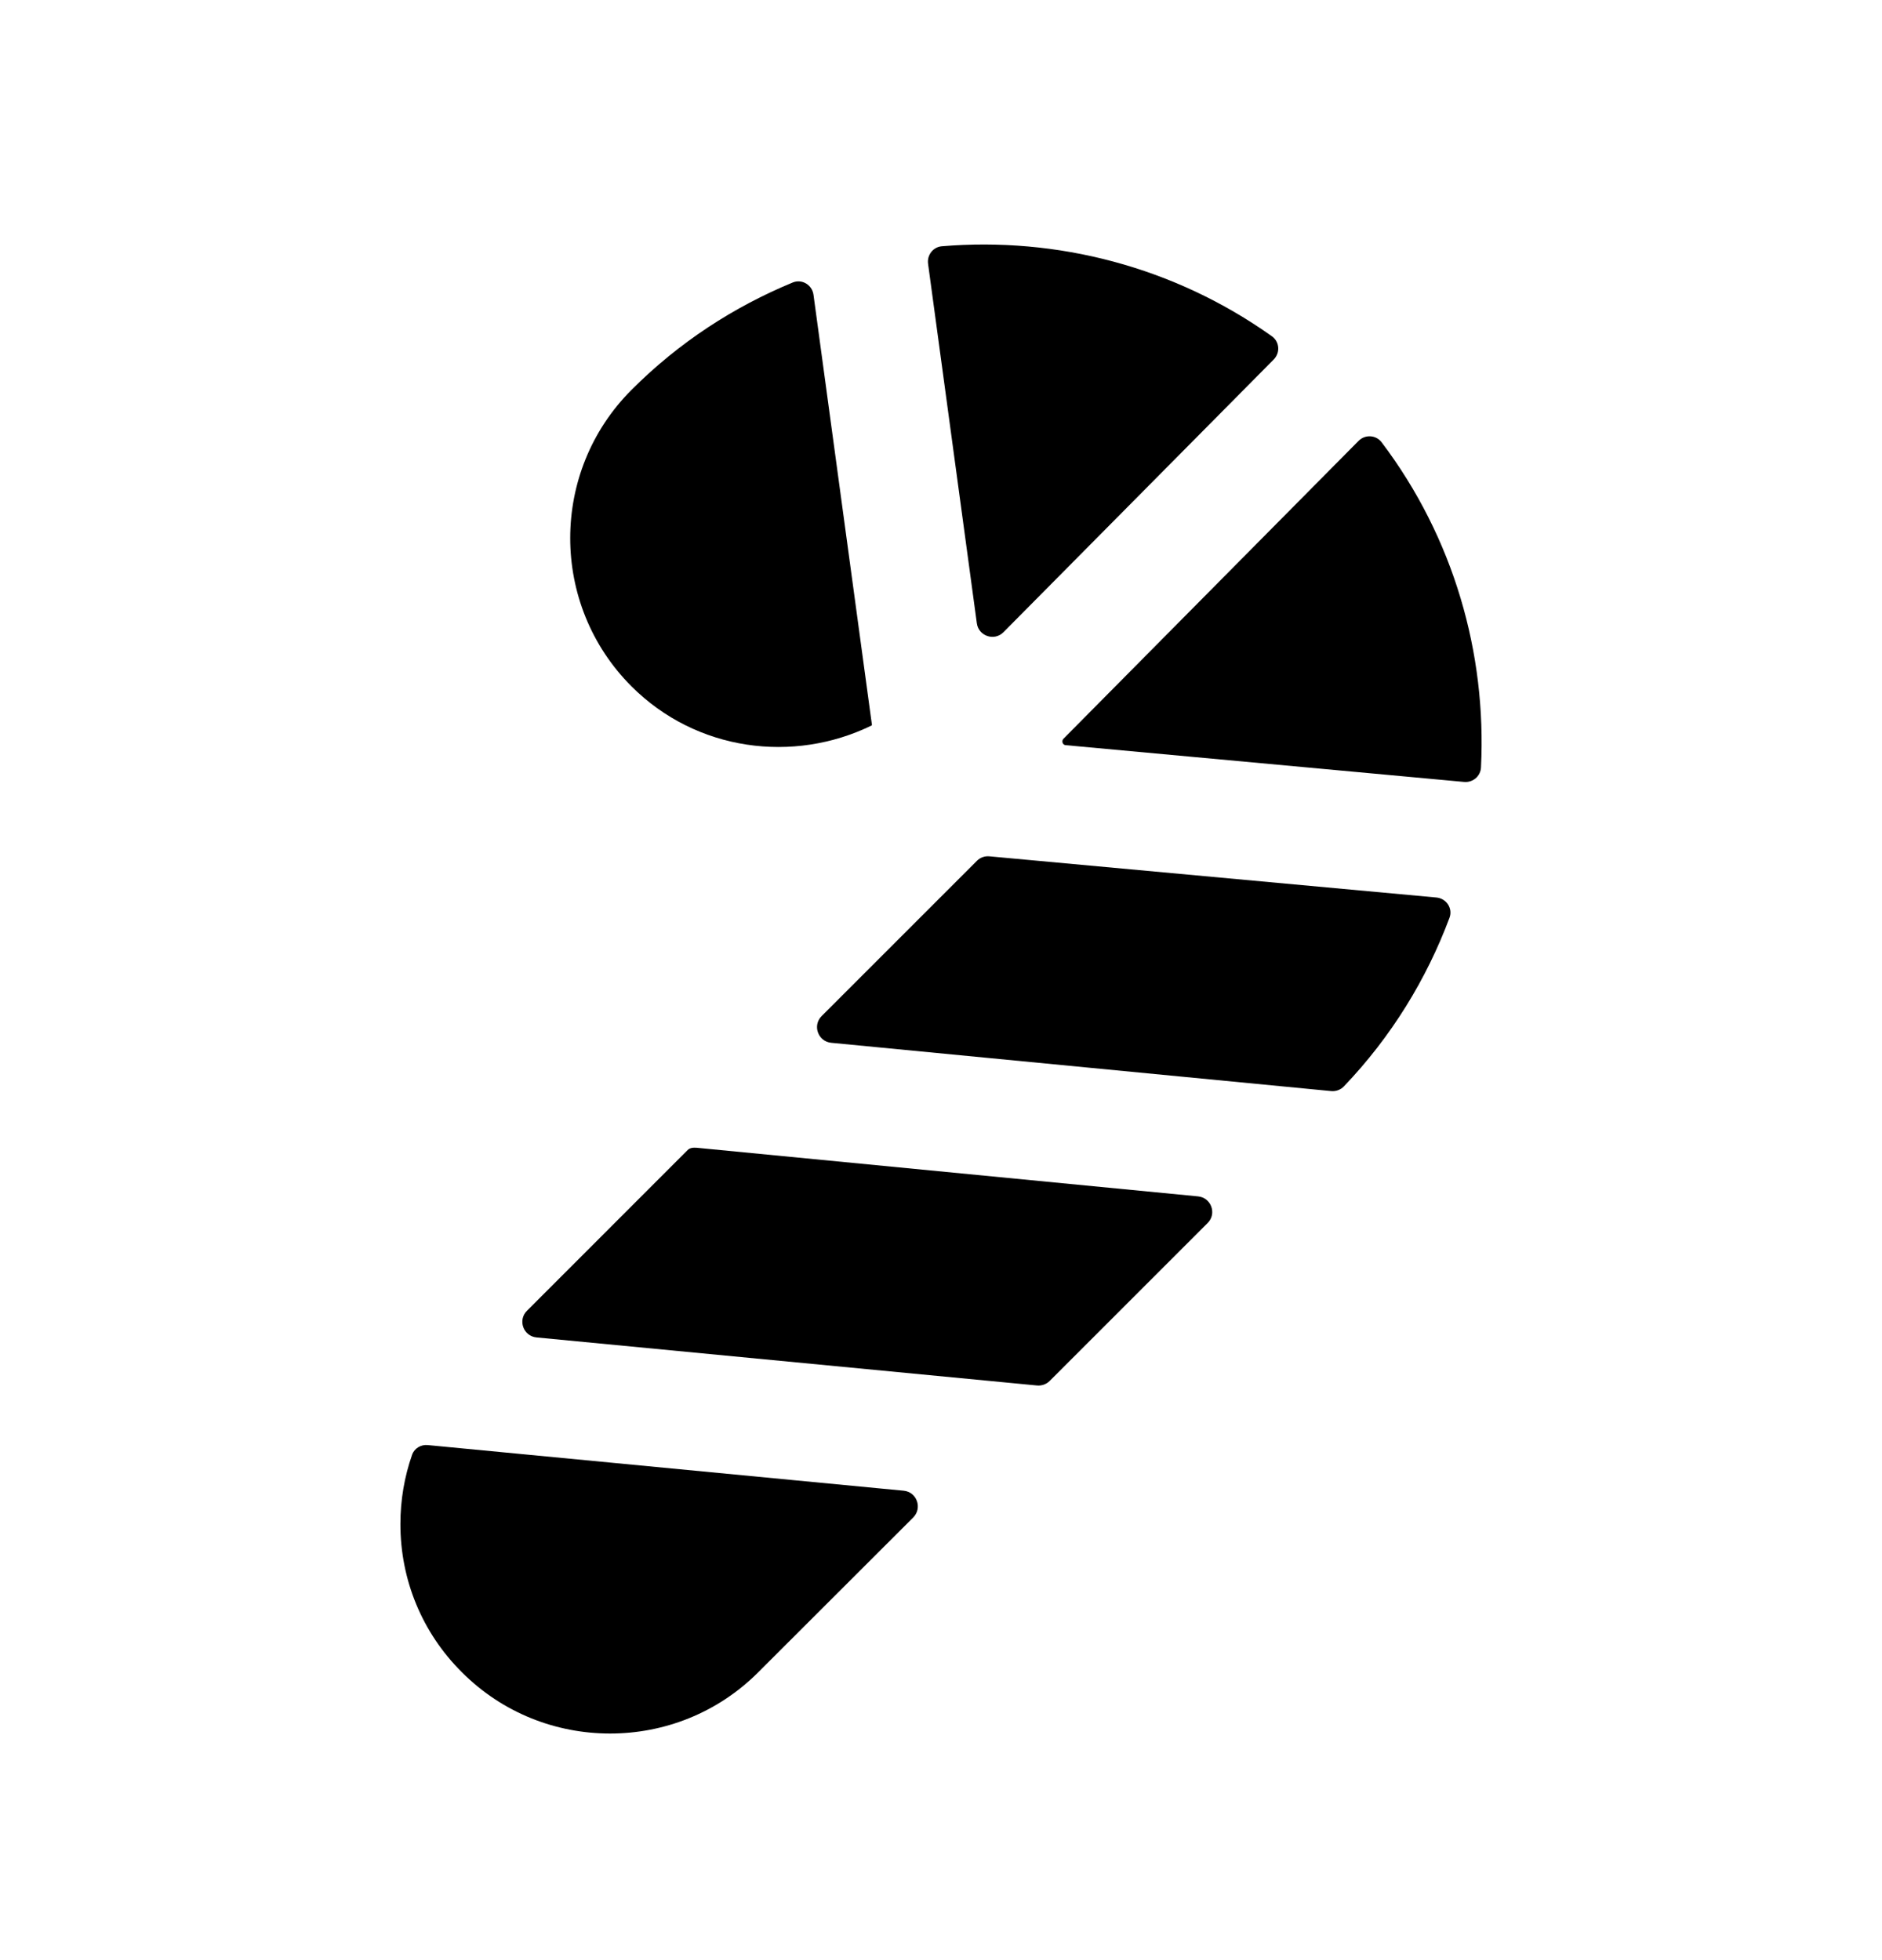 <svg width="24" height="25" viewBox="0 0 24 25" fill="none" xmlns="http://www.w3.org/2000/svg">
<path fill-rule="evenodd" clip-rule="evenodd" d="M12.618 10.922C12.558 10.916 12.5 10.937 12.458 10.979L10.478 12.959C10.358 13.079 10.432 13.284 10.6 13.3L16.975 13.916C17.035 13.922 17.095 13.9 17.137 13.857C17.745 13.221 18.192 12.487 18.484 11.707C18.53 11.587 18.446 11.459 18.317 11.447L12.618 10.922Z" fill="black"/>
<path fill-rule="evenodd" clip-rule="evenodd" d="M8.885 14.639C8.841 14.636 8.799 14.638 8.768 14.669L6.72 16.718C6.6 16.837 6.674 17.042 6.842 17.058L13.226 17.671C13.285 17.676 13.344 17.655 13.386 17.613L15.4 15.599C15.52 15.48 15.446 15.275 15.278 15.259L8.885 14.639Z" fill="black"/>
<path fill-rule="evenodd" clip-rule="evenodd" d="M13.561 9.423C13.553 9.432 13.548 9.444 13.548 9.457C13.548 9.481 13.565 9.502 13.589 9.504L18.671 9.973C18.782 9.983 18.88 9.901 18.886 9.789C18.959 8.334 18.539 6.858 17.619 5.641C17.547 5.546 17.408 5.539 17.325 5.623L13.561 9.423Z" fill="black"/>
<path fill-rule="evenodd" clip-rule="evenodd" d="M12.457 7.949C12.479 8.114 12.681 8.181 12.797 8.063L16.243 4.585C16.328 4.499 16.318 4.359 16.22 4.289C14.972 3.401 13.475 3.018 12.01 3.141C11.899 3.151 11.82 3.253 11.835 3.364L12.457 7.949Z" fill="black"/>
<path fill-rule="evenodd" clip-rule="evenodd" d="M11.115 9.253C11.119 9.251 11.119 9.248 11.119 9.244L10.374 3.76C10.357 3.633 10.227 3.555 10.109 3.603C9.361 3.912 8.659 4.365 8.053 4.973C7.011 6.015 7.011 7.711 8.053 8.754C8.881 9.582 10.118 9.74 11.115 9.253Z" fill="black"/>
<path fill-rule="evenodd" clip-rule="evenodd" d="M5.455 18.431C5.368 18.422 5.284 18.472 5.255 18.555C5.157 18.835 5.106 19.132 5.106 19.439C5.106 20.152 5.384 20.825 5.89 21.328C6.411 21.851 7.096 22.11 7.78 22.11C8.464 22.11 9.148 21.851 9.67 21.328L11.646 19.354C11.765 19.234 11.692 19.029 11.524 19.013L5.455 18.431Z" fill="black"/>
</svg>